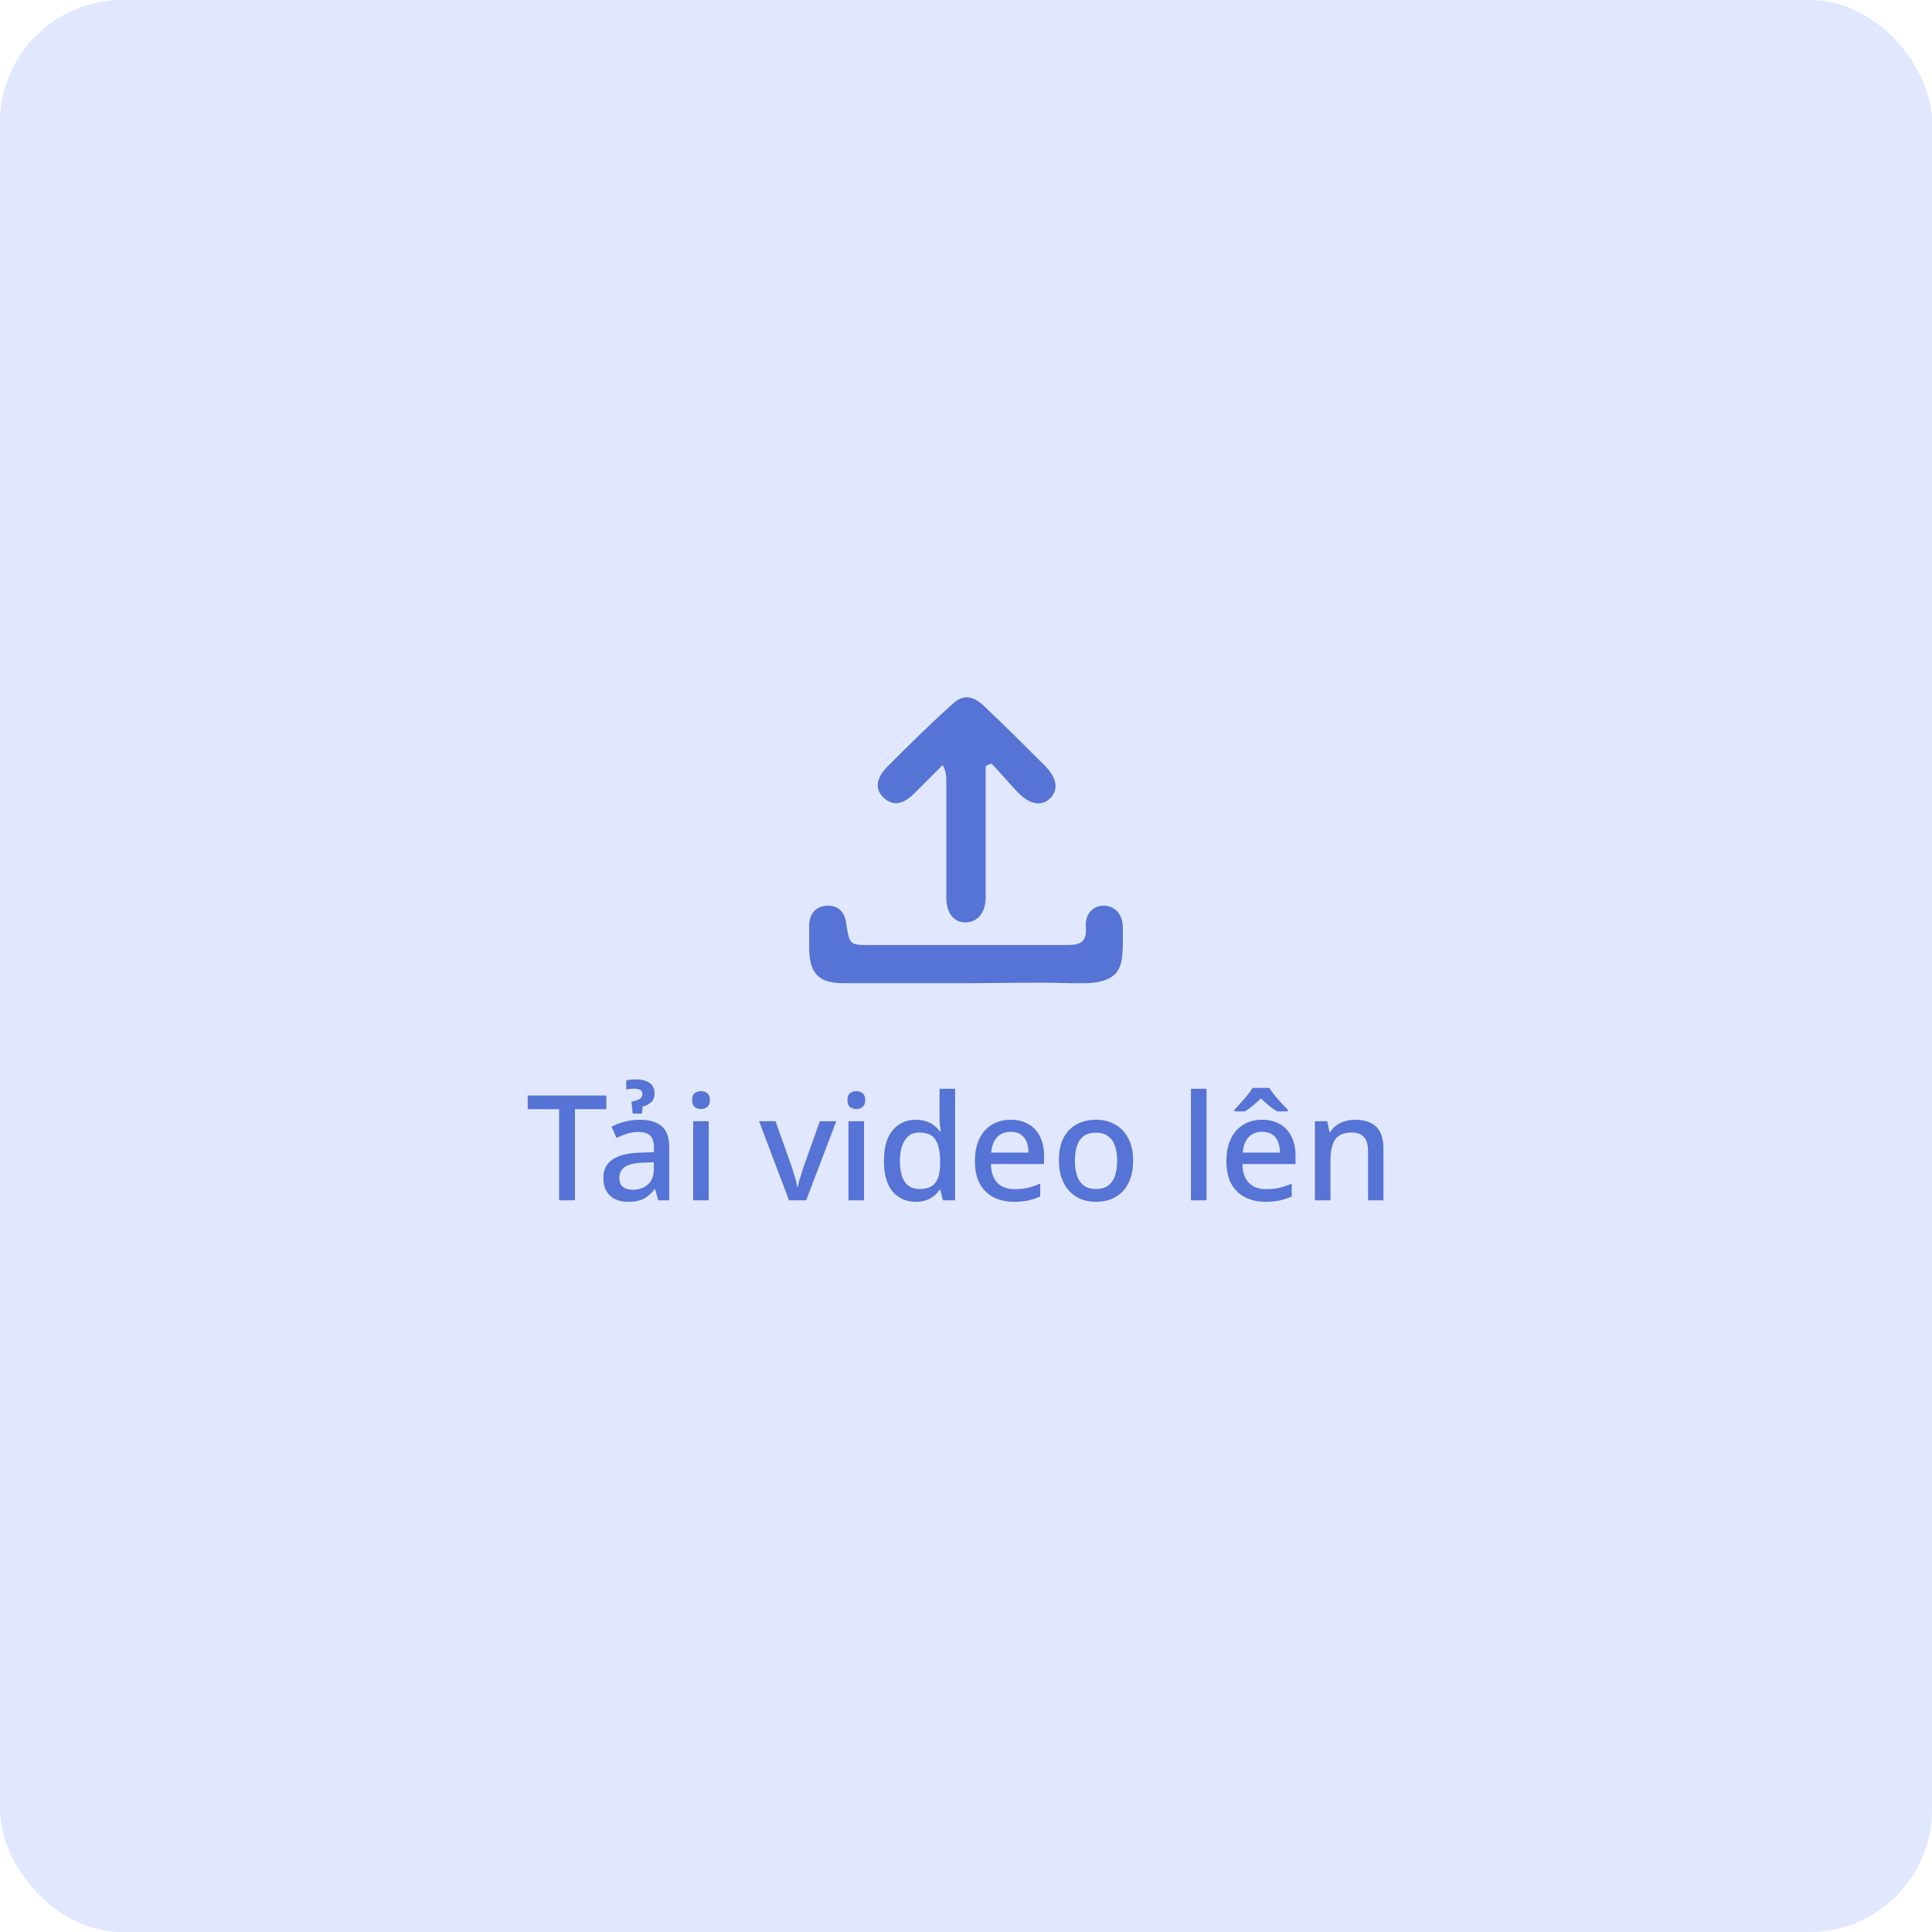 <svg width="158" height="158" viewBox="0 0 158 158" fill="none" xmlns="http://www.w3.org/2000/svg">
<rect width="158" height="158" rx="10" fill="#E0E7FF"/>
<g clip-path="url(#clip0_1_11)">
<path d="M74.757 64.9C75.538 64.12 76.318 63.34 77.098 62.559C77.391 63.144 77.391 63.535 77.391 63.925C77.391 67.046 77.391 70.264 77.391 73.385C77.391 74.653 77.976 75.433 78.951 75.433C79.927 75.433 80.609 74.653 80.609 73.385C80.609 70.362 80.609 67.241 80.609 64.217C80.609 63.73 80.609 63.144 80.609 62.657C80.804 62.559 80.902 62.462 81.097 62.462C81.877 63.242 82.56 64.12 83.34 64.9C84.218 65.778 85.193 65.973 85.876 65.29C86.559 64.607 86.461 63.73 85.583 62.754C83.925 61.096 82.17 59.341 80.414 57.683C79.439 56.805 78.659 56.805 77.781 57.683C75.928 59.341 74.27 60.999 72.612 62.657C71.636 63.632 71.539 64.51 72.222 65.193C73.002 65.973 73.88 65.778 74.757 64.9Z" fill="#5673D6"/>
<path d="M91.825 75.823C91.825 74.751 91.143 74.068 90.265 74.068C89.387 74.068 88.704 74.751 88.802 75.823C88.9 77.091 88.314 77.286 87.242 77.286C81.877 77.286 76.513 77.286 71.149 77.286C69.491 77.286 69.491 77.286 69.198 75.531C69.101 74.653 68.613 74.068 67.735 74.068C66.76 74.068 66.272 74.653 66.175 75.531C66.077 76.214 66.175 76.799 66.175 77.481C66.175 79.627 66.955 80.407 69.003 80.407C72.319 80.407 75.635 80.407 78.951 80.407C81.78 80.407 84.706 80.31 87.534 80.407C92.118 80.603 91.825 79.042 91.825 75.823Z" fill="#5673D6"/>
</g>
<path d="M47.02 98.162H45.724V90.71H43.156V89.594H49.588V90.71H47.02V98.162ZM52.305 91.574C53.121 91.574 53.729 91.754 54.129 92.114C54.529 92.466 54.729 93.022 54.729 93.782V98.162H53.829L53.577 97.262H53.529C53.345 97.494 53.153 97.686 52.953 97.838C52.761 97.99 52.537 98.102 52.281 98.174C52.033 98.246 51.729 98.282 51.369 98.282C50.985 98.282 50.637 98.214 50.325 98.078C50.021 97.934 49.781 97.718 49.605 97.43C49.429 97.134 49.341 96.766 49.341 96.326C49.341 95.67 49.589 95.17 50.085 94.826C50.589 94.482 51.353 94.294 52.377 94.262L53.481 94.226V93.866C53.481 93.386 53.373 93.05 53.157 92.858C52.941 92.666 52.637 92.57 52.245 92.57C51.909 92.57 51.589 92.618 51.285 92.714C50.981 92.81 50.693 92.926 50.421 93.062L50.013 92.138C50.317 91.978 50.665 91.846 51.057 91.742C51.457 91.63 51.873 91.574 52.305 91.574ZM52.605 95.078C51.869 95.11 51.357 95.234 51.069 95.45C50.789 95.658 50.649 95.954 50.649 96.338C50.649 96.674 50.749 96.918 50.949 97.07C51.157 97.222 51.417 97.298 51.729 97.298C52.233 97.298 52.649 97.158 52.977 96.878C53.305 96.598 53.469 96.178 53.469 95.618V95.054L52.605 95.078ZM53.529 89.414C53.529 89.718 53.441 89.958 53.265 90.134C53.089 90.302 52.853 90.422 52.557 90.494L52.497 91.07H51.741L51.645 90.086C51.933 90.038 52.153 89.97 52.305 89.882C52.457 89.786 52.533 89.65 52.533 89.474C52.533 89.306 52.469 89.19 52.341 89.126C52.213 89.062 52.053 89.03 51.861 89.03C51.741 89.03 51.621 89.038 51.501 89.054C51.389 89.062 51.293 89.078 51.213 89.102V88.37C51.293 88.338 51.397 88.314 51.525 88.298C51.661 88.282 51.813 88.274 51.981 88.274C52.477 88.274 52.857 88.37 53.121 88.562C53.393 88.746 53.529 89.03 53.529 89.414ZM57.959 91.694V98.162H56.687V91.694H57.959ZM57.335 89.234C57.527 89.234 57.695 89.29 57.839 89.402C57.983 89.514 58.055 89.702 58.055 89.966C58.055 90.222 57.983 90.41 57.839 90.53C57.695 90.642 57.527 90.698 57.335 90.698C57.127 90.698 56.951 90.642 56.807 90.53C56.671 90.41 56.603 90.222 56.603 89.966C56.603 89.702 56.671 89.514 56.807 89.402C56.951 89.29 57.127 89.234 57.335 89.234ZM64.526 98.162L62.078 91.694H63.422L64.766 95.474C64.822 95.634 64.878 95.814 64.934 96.014C64.998 96.214 65.054 96.406 65.102 96.59C65.15 96.774 65.182 96.934 65.198 97.07H65.246C65.27 96.934 65.306 96.774 65.354 96.59C65.41 96.398 65.47 96.206 65.534 96.014C65.598 95.814 65.654 95.634 65.702 95.474L67.046 91.694H68.39L65.93 98.162H64.526ZM70.662 91.694V98.162H69.391V91.694H70.662ZM70.038 89.234C70.231 89.234 70.398 89.29 70.543 89.402C70.686 89.514 70.758 89.702 70.758 89.966C70.758 90.222 70.686 90.41 70.543 90.53C70.398 90.642 70.231 90.698 70.038 90.698C69.831 90.698 69.654 90.642 69.51 90.53C69.374 90.41 69.306 90.222 69.306 89.966C69.306 89.702 69.374 89.514 69.51 89.402C69.654 89.29 69.831 89.234 70.038 89.234ZM74.88 98.282C74.104 98.282 73.476 98.002 72.996 97.442C72.524 96.882 72.288 96.05 72.288 94.946C72.288 93.834 72.528 92.994 73.008 92.426C73.488 91.858 74.12 91.574 74.904 91.574C75.232 91.574 75.516 91.618 75.756 91.706C76.004 91.786 76.216 91.898 76.392 92.042C76.576 92.186 76.732 92.346 76.86 92.522H76.932C76.916 92.41 76.896 92.25 76.872 92.042C76.848 91.826 76.836 91.634 76.836 91.466V89.042H78.108V98.162H77.112L76.896 97.298H76.836C76.716 97.482 76.564 97.65 76.38 97.802C76.204 97.946 75.992 98.062 75.744 98.15C75.496 98.238 75.208 98.282 74.88 98.282ZM75.18 97.238C75.804 97.238 76.244 97.066 76.5 96.722C76.756 96.37 76.884 95.846 76.884 95.15V94.958C76.884 94.198 76.76 93.618 76.512 93.218C76.272 92.818 75.824 92.618 75.168 92.618C74.648 92.618 74.256 92.83 73.992 93.254C73.728 93.67 73.596 94.242 73.596 94.97C73.596 95.698 73.728 96.258 73.992 96.65C74.256 97.042 74.652 97.238 75.18 97.238ZM82.645 91.574C83.213 91.574 83.701 91.694 84.109 91.934C84.517 92.166 84.829 92.502 85.046 92.942C85.269 93.382 85.382 93.902 85.382 94.502V95.198H81.037C81.053 95.862 81.225 96.37 81.553 96.722C81.889 97.074 82.358 97.25 82.957 97.25C83.374 97.25 83.742 97.214 84.061 97.142C84.389 97.062 84.725 96.946 85.07 96.794V97.85C84.749 97.994 84.421 98.102 84.085 98.174C83.757 98.246 83.365 98.282 82.909 98.282C82.285 98.282 81.734 98.158 81.254 97.91C80.773 97.662 80.397 97.294 80.126 96.806C79.862 96.31 79.73 95.702 79.73 94.982C79.73 94.254 79.85 93.638 80.09 93.134C80.338 92.63 80.677 92.246 81.109 91.982C81.549 91.71 82.061 91.574 82.645 91.574ZM82.645 92.558C82.189 92.558 81.822 92.706 81.541 93.002C81.269 93.298 81.109 93.718 81.061 94.262H84.109C84.109 93.926 84.058 93.63 83.954 93.374C83.85 93.118 83.689 92.918 83.474 92.774C83.257 92.63 82.981 92.558 82.645 92.558ZM92.669 94.922C92.669 95.458 92.597 95.934 92.453 96.35C92.309 96.766 92.105 97.118 91.841 97.406C91.577 97.694 91.257 97.914 90.881 98.066C90.505 98.21 90.081 98.282 89.609 98.282C89.177 98.282 88.777 98.21 88.409 98.066C88.041 97.914 87.721 97.694 87.449 97.406C87.185 97.118 86.977 96.766 86.825 96.35C86.673 95.934 86.597 95.454 86.597 94.91C86.597 94.198 86.717 93.594 86.957 93.098C87.205 92.602 87.557 92.226 88.013 91.97C88.477 91.706 89.021 91.574 89.645 91.574C90.237 91.574 90.757 91.706 91.205 91.97C91.661 92.226 92.017 92.602 92.273 93.098C92.537 93.594 92.669 94.202 92.669 94.922ZM87.905 94.922C87.905 95.402 87.965 95.818 88.085 96.17C88.205 96.514 88.393 96.778 88.649 96.962C88.905 97.146 89.233 97.238 89.633 97.238C90.033 97.238 90.361 97.146 90.617 96.962C90.873 96.778 91.061 96.514 91.181 96.17C91.301 95.818 91.361 95.402 91.361 94.922C91.361 94.426 91.297 94.01 91.169 93.674C91.049 93.338 90.861 93.082 90.605 92.906C90.357 92.722 90.029 92.63 89.621 92.63C89.021 92.63 88.585 92.83 88.313 93.23C88.041 93.63 87.905 94.194 87.905 94.922ZM98.67 98.162H97.398V89.042H98.67V98.162ZM103.212 91.574C103.78 91.574 104.268 91.694 104.676 91.934C105.084 92.166 105.396 92.502 105.612 92.942C105.836 93.382 105.948 93.902 105.948 94.502V95.198H101.604C101.62 95.862 101.792 96.37 102.12 96.722C102.456 97.074 102.924 97.25 103.524 97.25C103.94 97.25 104.308 97.214 104.628 97.142C104.956 97.062 105.292 96.946 105.636 96.794V97.85C105.316 97.994 104.988 98.102 104.652 98.174C104.324 98.246 103.932 98.282 103.476 98.282C102.852 98.282 102.3 98.158 101.82 97.91C101.34 97.662 100.964 97.294 100.692 96.806C100.428 96.31 100.296 95.702 100.296 94.982C100.296 94.254 100.416 93.638 100.656 93.134C100.904 92.63 101.244 92.246 101.676 91.982C102.116 91.71 102.628 91.574 103.212 91.574ZM103.212 92.558C102.756 92.558 102.388 92.706 102.108 93.002C101.836 93.298 101.676 93.718 101.628 94.262H104.676C104.676 93.926 104.624 93.63 104.52 93.374C104.416 93.118 104.256 92.918 104.04 92.774C103.824 92.63 103.548 92.558 103.212 92.558ZM103.812 88.97C103.916 89.146 104.056 89.346 104.232 89.57C104.416 89.786 104.604 90.002 104.796 90.218C104.996 90.426 105.168 90.602 105.312 90.746V90.89H104.436C104.228 90.762 104.008 90.606 103.776 90.422C103.552 90.238 103.332 90.038 103.116 89.822C102.9 90.038 102.68 90.238 102.456 90.422C102.24 90.598 102.028 90.754 101.82 90.89H100.956V90.746C101.108 90.594 101.276 90.414 101.46 90.206C101.652 89.998 101.836 89.786 102.012 89.57C102.188 89.346 102.332 89.146 102.444 88.97H103.812ZM110.811 91.574C111.563 91.574 112.139 91.762 112.539 92.138C112.939 92.514 113.139 93.118 113.139 93.95V98.162H111.879V94.13C111.879 93.626 111.771 93.25 111.555 93.002C111.347 92.746 111.011 92.618 110.547 92.618C109.891 92.618 109.435 92.814 109.179 93.206C108.931 93.598 108.807 94.162 108.807 94.898V98.162H107.535V91.694H108.543L108.723 92.558H108.795C108.939 92.334 109.115 92.15 109.323 92.006C109.531 91.862 109.763 91.754 110.019 91.682C110.275 91.61 110.539 91.574 110.811 91.574Z" fill="#5673D6"/>
<defs>
<clipPath id="clip0_1_11">
<rect width="25.651" height="23.407" fill="white" transform="translate(66.175 57)"/>
</clipPath>
</defs>
</svg>
